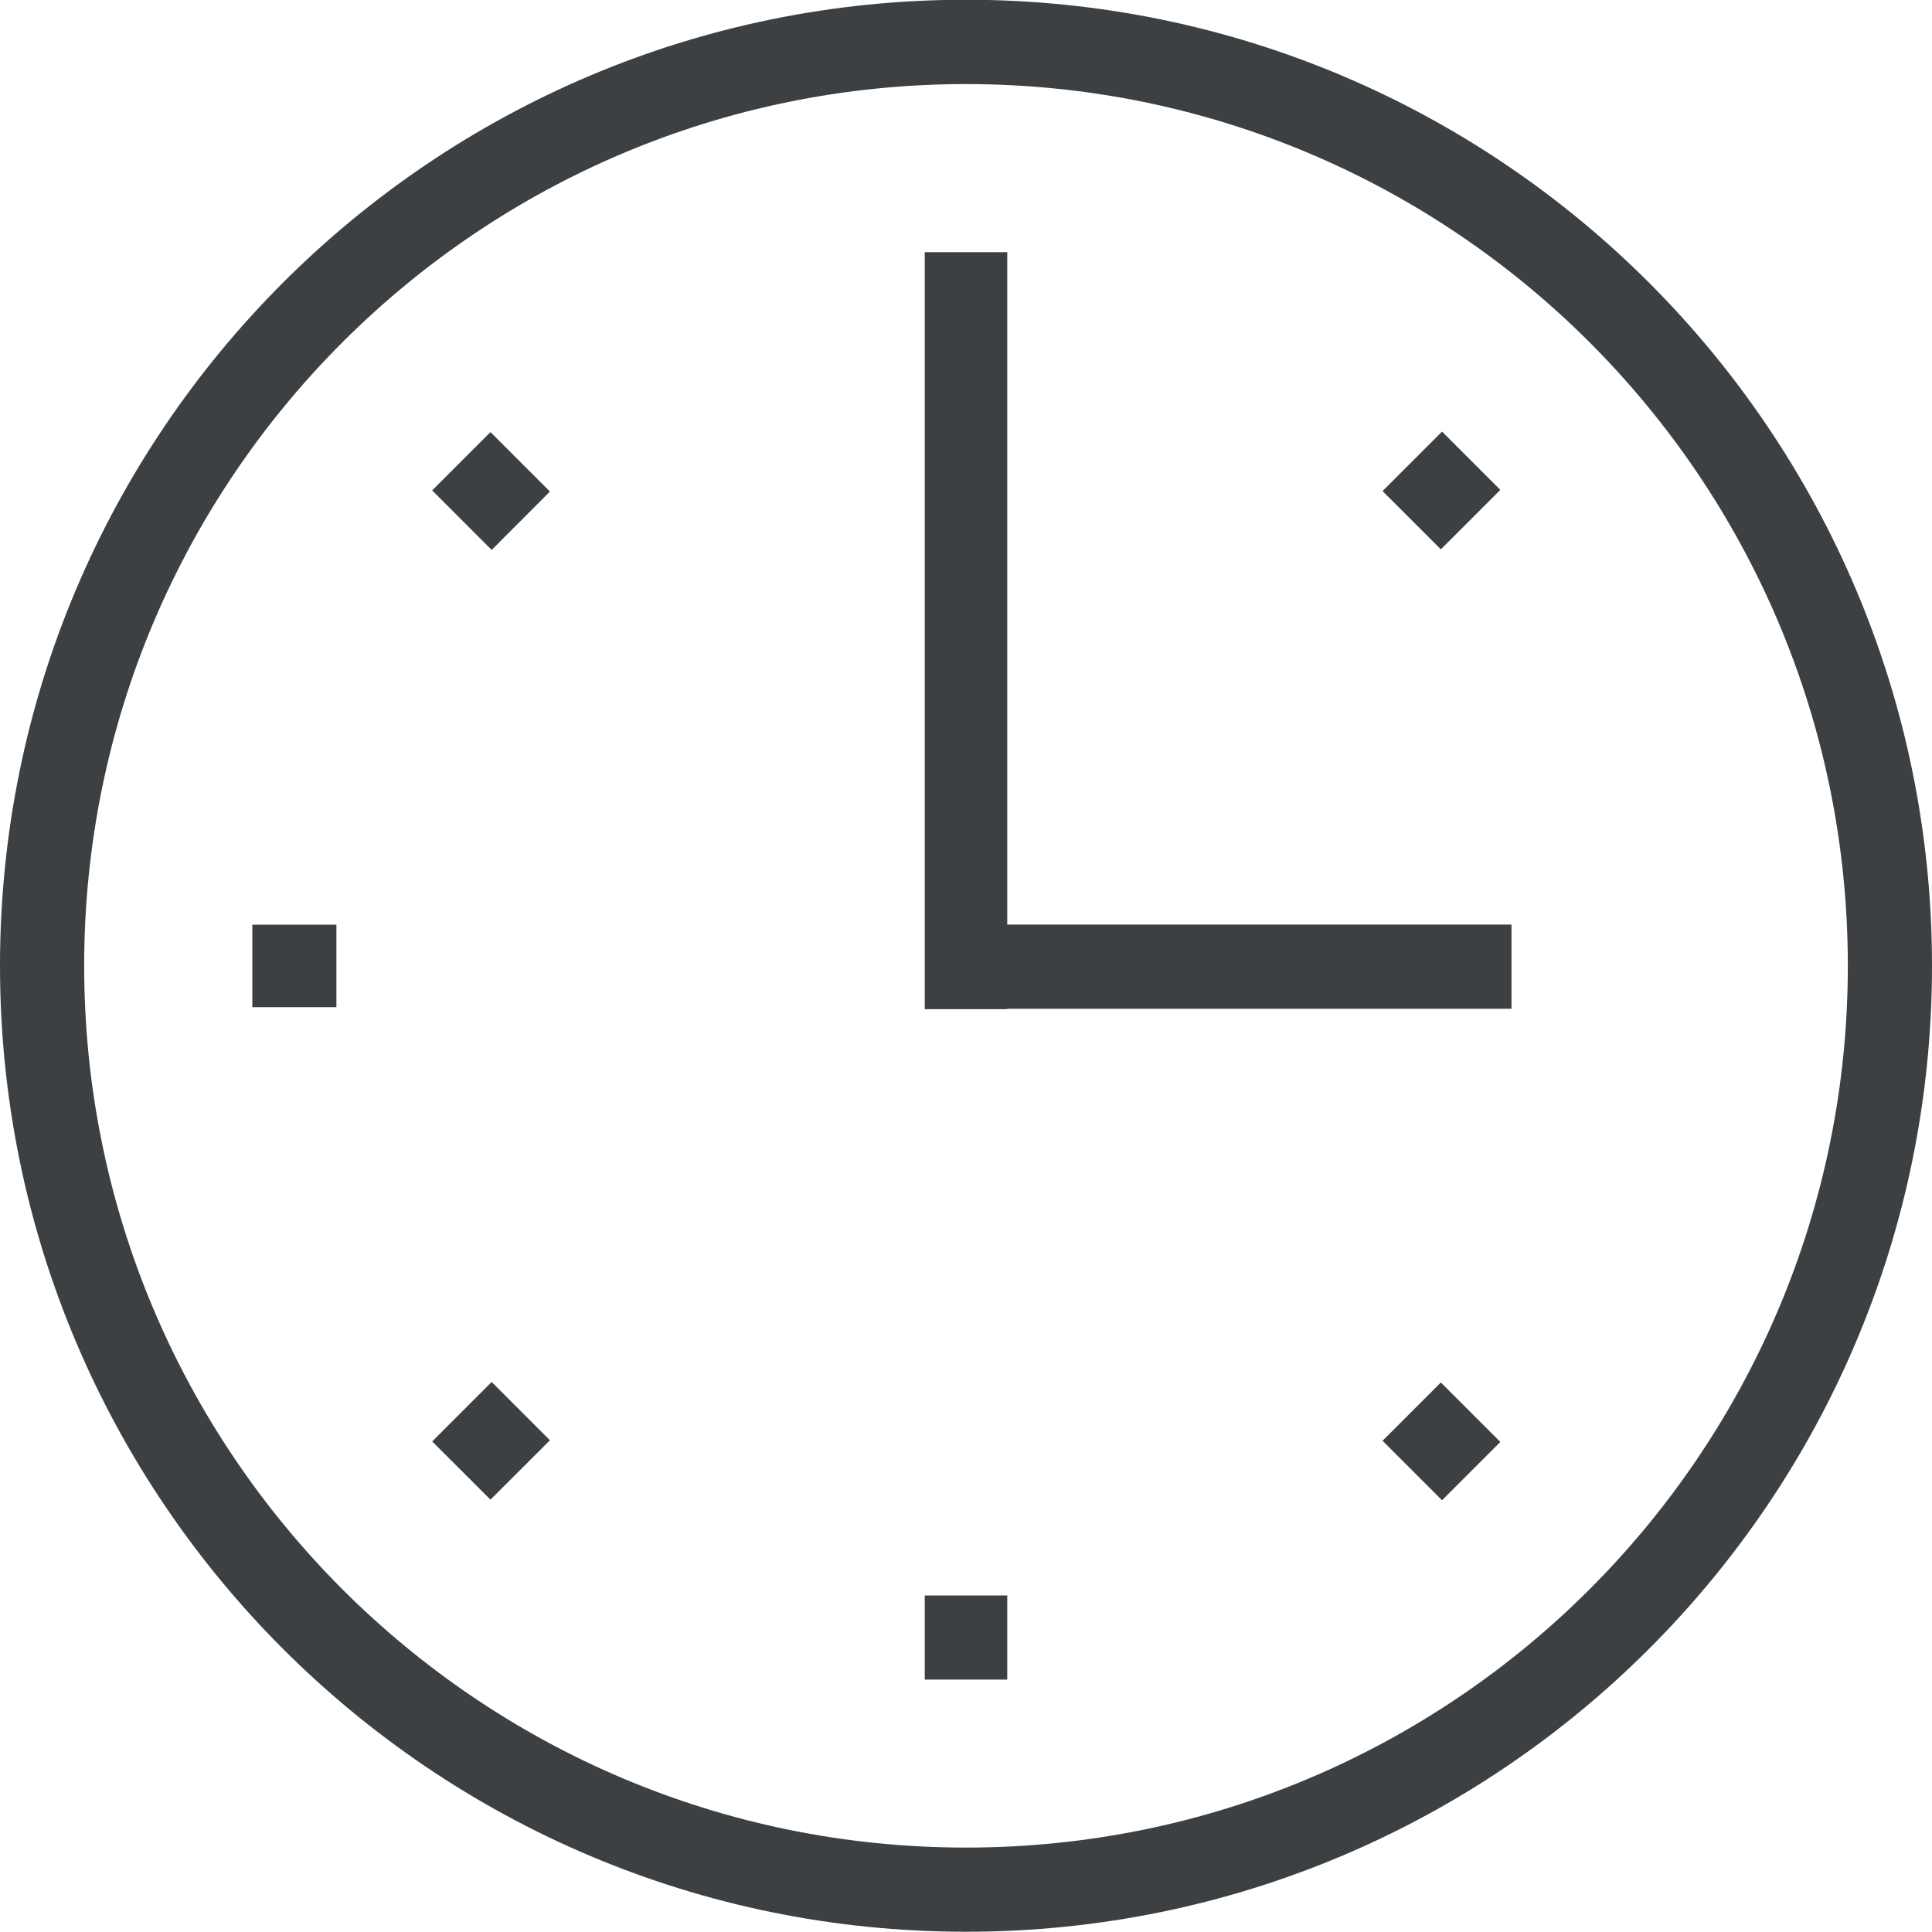 <svg xmlns="http://www.w3.org/2000/svg" xmlns:xlink="http://www.w3.org/1999/xlink" preserveAspectRatio="xMidYMid" width="23" height="23" viewBox="0 0 23 23">
  <defs>
    <style>
      .cls-1 {
        fill: #3c4042;
        fill-rule: evenodd;
      }
    </style>
  </defs>
  <path d="M11.500,22.997 C5.149,22.997 -0.000,17.849 -0.000,11.497 C-0.000,5.146 5.149,-0.003 11.500,-0.003 C17.851,-0.003 23.000,5.146 23.000,11.497 C23.000,17.849 17.851,22.997 11.500,22.997 ZM11.500,1.001 C5.702,1.001 1.002,5.699 1.002,11.497 C1.002,17.296 5.702,21.995 11.500,21.995 C17.298,21.995 21.998,17.296 21.998,11.497 C21.998,5.699 17.298,1.001 11.500,1.001 ZM11.991,12.014 L11.009,12.014 L11.009,3.002 L11.991,3.002 L11.991,11.007 L17.994,11.007 L17.994,12.009 L11.991,12.009 L11.991,12.014 ZM16.459,5.846 L17.167,5.138 L17.861,5.832 L17.153,6.540 L16.459,5.846 ZM5.145,5.838 L5.839,5.144 L6.547,5.852 L5.853,6.547 L5.145,5.838 ZM6.547,17.146 L5.839,17.853 L5.145,17.160 L5.853,16.452 L6.547,17.146 ZM11.991,19.995 L11.009,19.995 L11.009,18.994 L11.991,18.994 L11.991,19.995 ZM17.861,17.166 L17.167,17.860 L16.459,17.152 L17.153,16.458 L17.861,17.166 ZM3.004,11.008 L4.005,11.008 L4.005,11.990 L3.004,11.990 L3.004,11.008 Z" class="cls-1"/>
</svg>
